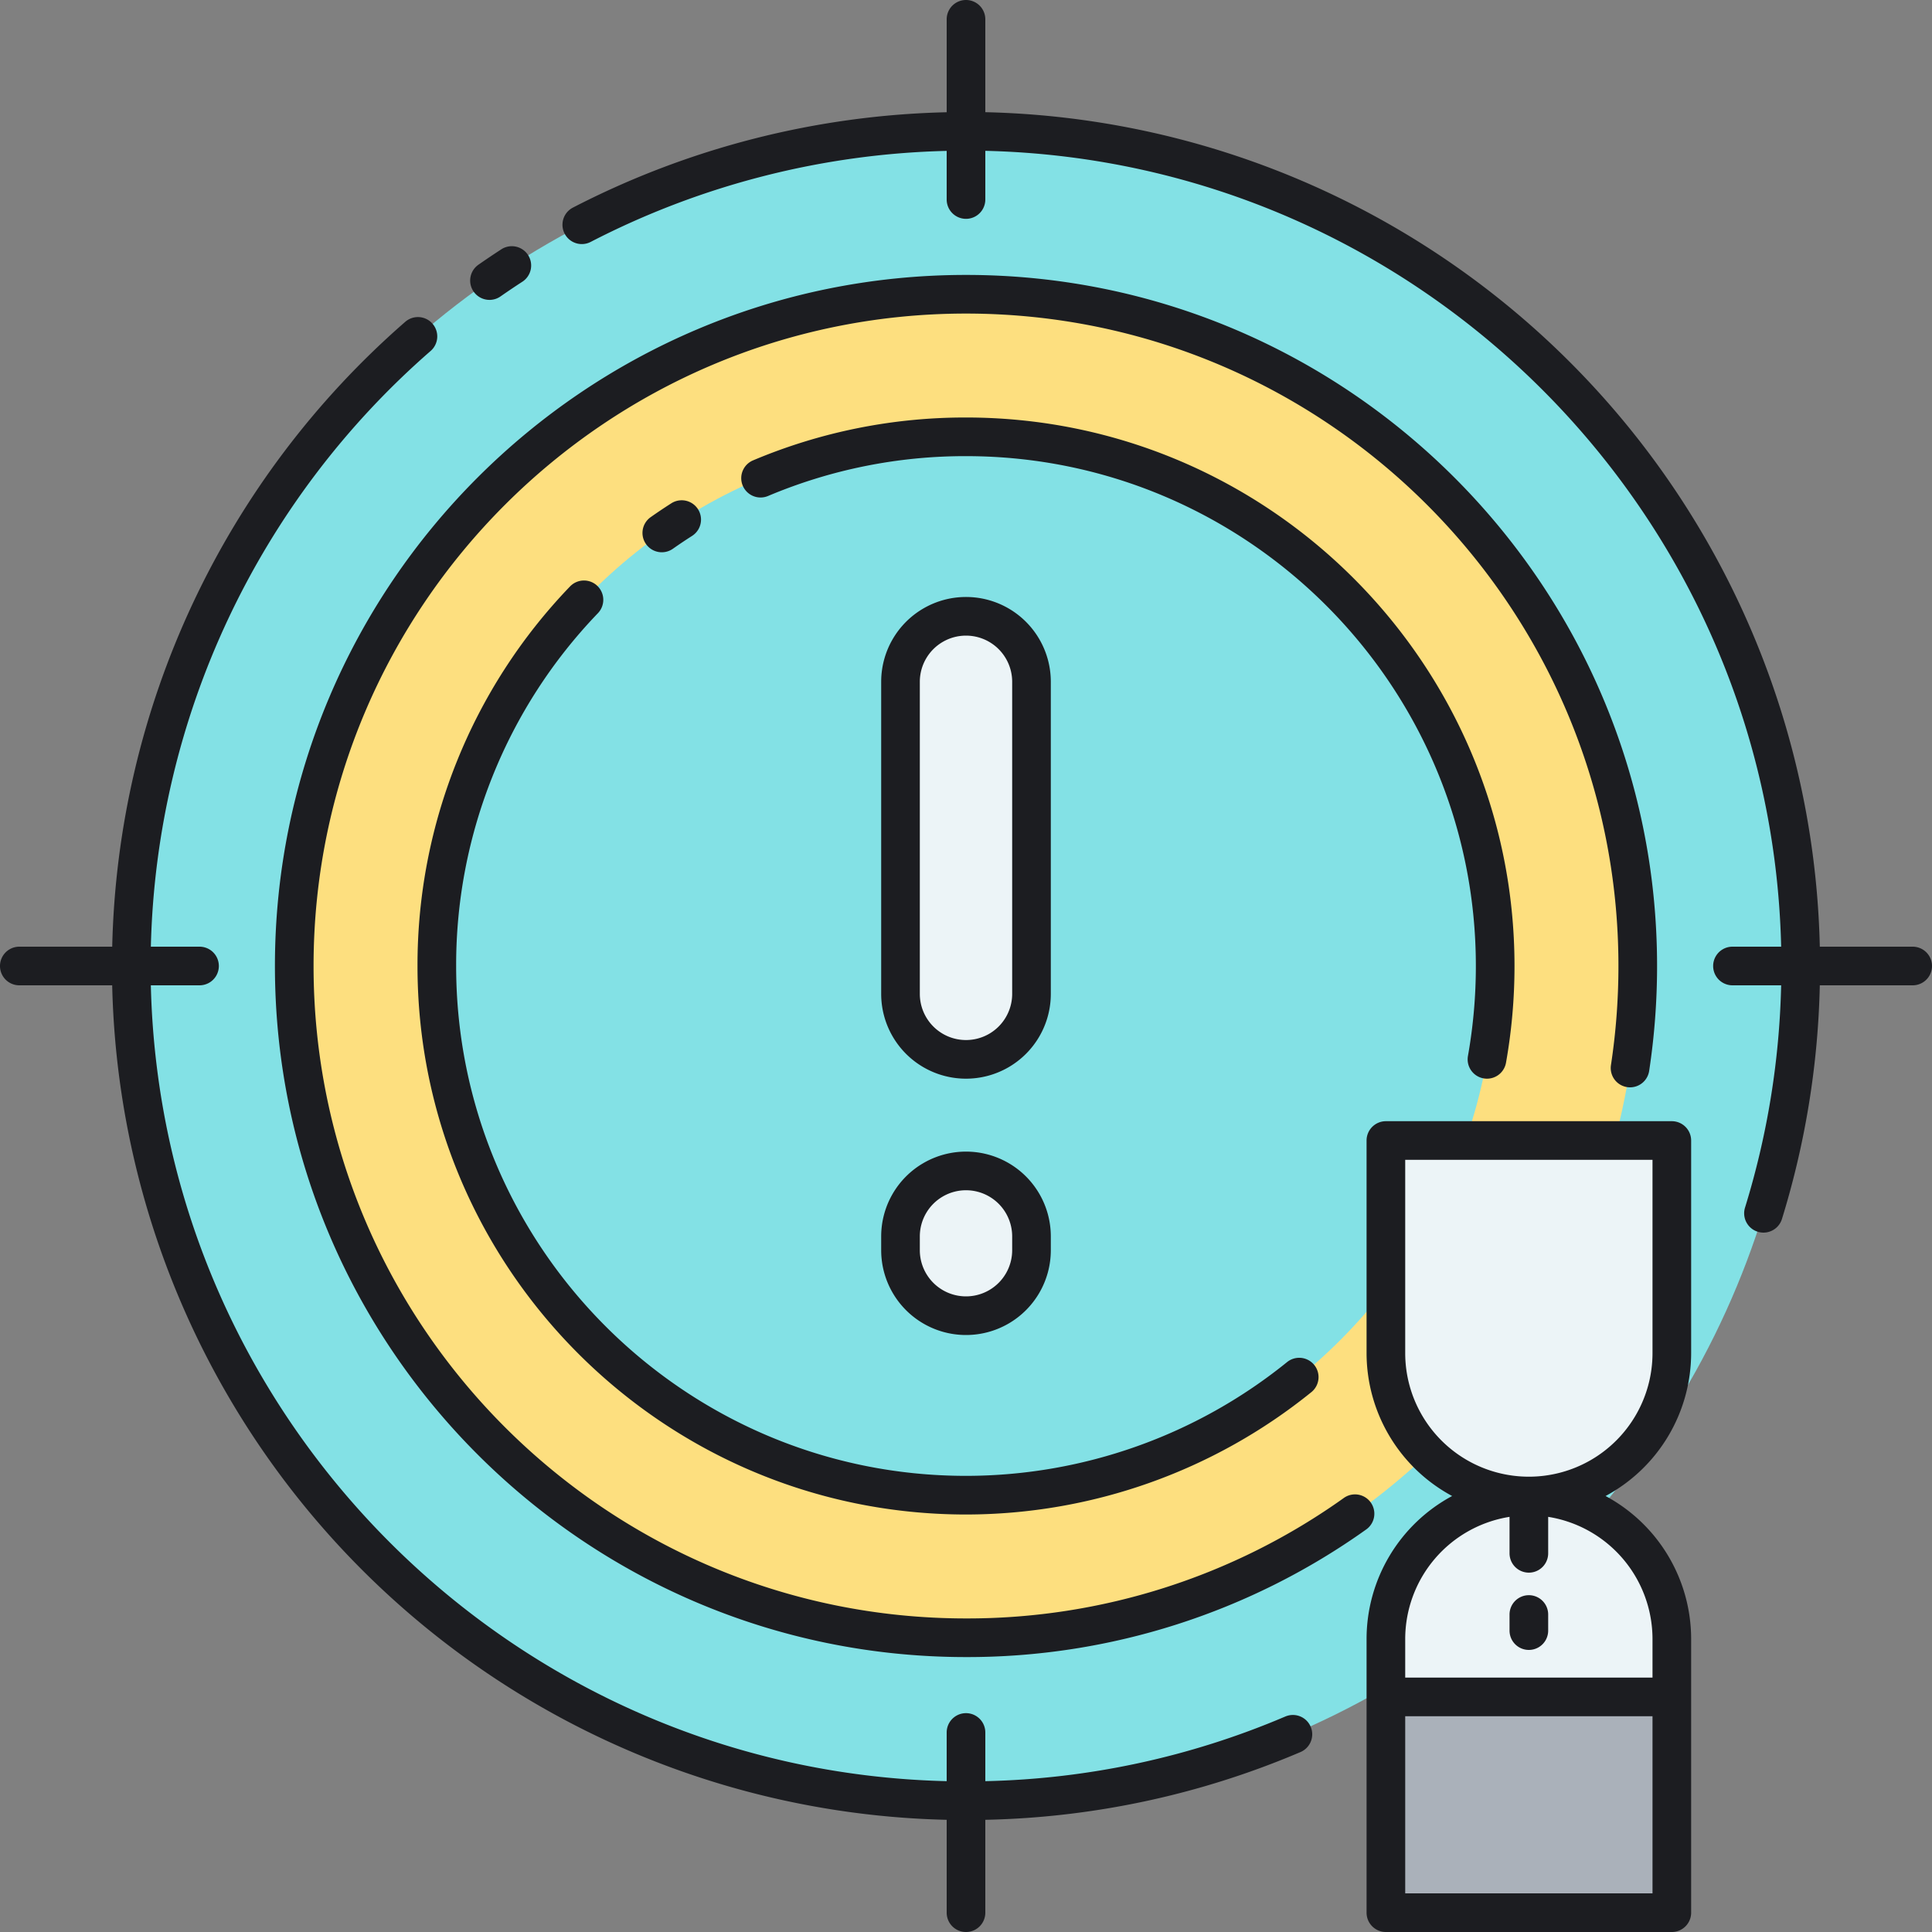 <svg xmlns="http://www.w3.org/2000/svg" viewBox="0 0 500 500" id="goal-expiry">
  <rect x="0" y="0" width="500" height="500" fill="#808080" stroke="none"/>
  <circle cx="250" cy="250" r="216.025" fill="#83e1e5"></circle>
  <circle cx="250" cy="250" r="173.849" fill="#fddf7f"></circle>
  <circle cx="250" cy="250" r="136.951" fill="#83e1e5"></circle>
  <rect width="33.899" height="114.66" x="233.05" y="159.5" fill="#ecf4f7" rx="16.95" ry="16.95"></rect>
  <rect width="33.899" height="37.462" x="233.05" y="303.038" fill="#ecf4f7" rx="16.95" ry="16.95"></rect>
  <path fill="#ecf4f7" d="M358.667,424.167V495h74V424.167a37,37,0,0,0-74,0Z"></path>
  <path fill="#ecf4f7" d="M432.667,350.167v-55h-74v55a37,37,0,0,0,74,0Z"></path>
  <rect width="74" height="55.833" x="358.667" y="439.167" fill="#aab1ba"></rect>
  <path fill="#1c1d21" d="M416.914,275.648A170.772,170.772,0,0,0,418.849,250C418.849,156.9,343.1,81.151,250,81.151S81.151,156.9,81.151,250,156.9,418.849,250,418.849A167.7,167.7,0,0,0,347.885,387.6a5,5,0,0,1,5.8,8.142A177.639,177.639,0,0,1,250,428.849c-98.618,0-178.849-80.232-178.849-178.849S151.382,71.151,250,71.151,428.849,151.383,428.849,250a181.032,181.032,0,0,1-2.048,27.154,5,5,0,1,1-9.887-1.506ZM126.68,77.613a4.978,4.978,0,0,0,2.853-.9c1.851-1.289,3.751-2.568,5.648-3.8a5,5,0,1,0-5.449-8.385c-1.987,1.291-3.977,2.631-5.915,3.981a5,5,0,0,0,2.863,9.1ZM332.572,444.26A209.4,209.4,0,0,1,255,460.964v-12.6a5,5,0,0,0-10,0v12.6C132.6,458.335,41.665,367.4,39.038,255h12.6a5,5,0,1,0,0-10H39.042A211.077,211.077,0,0,1,111.4,90.868a5,5,0,1,0-6.571-7.537A221.063,221.063,0,0,0,29.042,245H5a5,5,0,0,0,0,10H29.035A221.01,221.01,0,0,0,245,470.964V495a5,5,0,0,0,10,0V470.964a219.33,219.33,0,0,0,81.488-17.5,5,5,0,1,0-3.916-9.2ZM154.591,151.625a5,5,0,0,0-7.07.149A141.288,141.288,0,0,0,108.049,250c0,78.272,63.679,141.951,141.951,141.951a142.267,142.267,0,0,0,89.435-31.711,5,5,0,0,0-6.305-7.761A132.238,132.238,0,0,1,250,381.951c-72.758,0-131.951-59.193-131.951-131.951a131.334,131.334,0,0,1,36.691-91.306A5,5,0,0,0,154.591,151.625Zm229.36,127.458a5,5,0,0,0,5.8-4.047,143.275,143.275,0,0,0,2.2-25.036c0-78.272-63.679-141.951-141.951-141.951a141.066,141.066,0,0,0-55.073,11.08,5,5,0,1,0,3.883,9.215A131.141,131.141,0,0,1,250,118.049c72.758,0,131.951,59.193,131.951,131.951a133.2,133.2,0,0,1-2.047,23.284A5,5,0,0,0,383.951,279.083ZM171.278,142.925a4.979,4.979,0,0,0,2.874-.912c1.618-1.139,3.287-2.258,4.96-3.325a5,5,0,1,0-5.378-8.432c-1.8,1.149-3.6,2.354-5.339,3.581a5,5,0,0,0,2.883,9.088ZM495,245H470.965A221.008,221.008,0,0,0,255,29.036V5a5,5,0,0,0-10,0V29.05a221.572,221.572,0,0,0-96.737,24.68,5,5,0,1,0,4.609,8.875A211.515,211.515,0,0,1,245,39.05V51.634a5,5,0,1,0,10,0v-12.6C367.4,41.665,458.335,132.6,460.962,245h-12.6a5,5,0,0,0,0,10H460.96a210.8,210.8,0,0,1-9.349,57.521,5,5,0,1,0,9.553,2.958,220.867,220.867,0,0,0,9.8-60.479H495a5,5,0,0,0,0-10ZM228.05,257.21V176.45a21.95,21.95,0,0,1,43.9,0v80.76a21.95,21.95,0,0,1-43.9,0Zm10,0a11.95,11.95,0,0,0,23.9,0V176.45a11.95,11.95,0,0,0-23.9,0Zm-10,62.777a21.95,21.95,0,0,1,43.9,0v3.563a21.95,21.95,0,0,1-43.9,0Zm10,3.563a11.95,11.95,0,0,0,23.9,0v-3.563a11.95,11.95,0,0,0-23.9,0Zm199.617-28.384v55a42.035,42.035,0,0,1-22.146,37,42.035,42.035,0,0,1,22.146,37V495a5,5,0,0,1-5,5h-74a5,5,0,0,1-5-5V424.166a42.035,42.035,0,0,1,22.146-37,42.035,42.035,0,0,1-22.146-37v-55a5,5,0,0,1,5-5h74A5,5,0,0,1,437.667,295.166Zm-10,149h-64V490h64Zm-27-51.607V402a5,5,0,0,1-10,0v-9.441a32.049,32.049,0,0,0-27,31.607v10h64v-10A32.049,32.049,0,0,0,400.667,392.559Zm27-92.393h-64v50a32,32,0,0,0,64,0Zm-32,112.667a5,5,0,0,0-5,5V422a5,5,0,0,0,10,0v-4.167A5,5,0,0,0,395.667,412.833Z"></path>
</svg>
